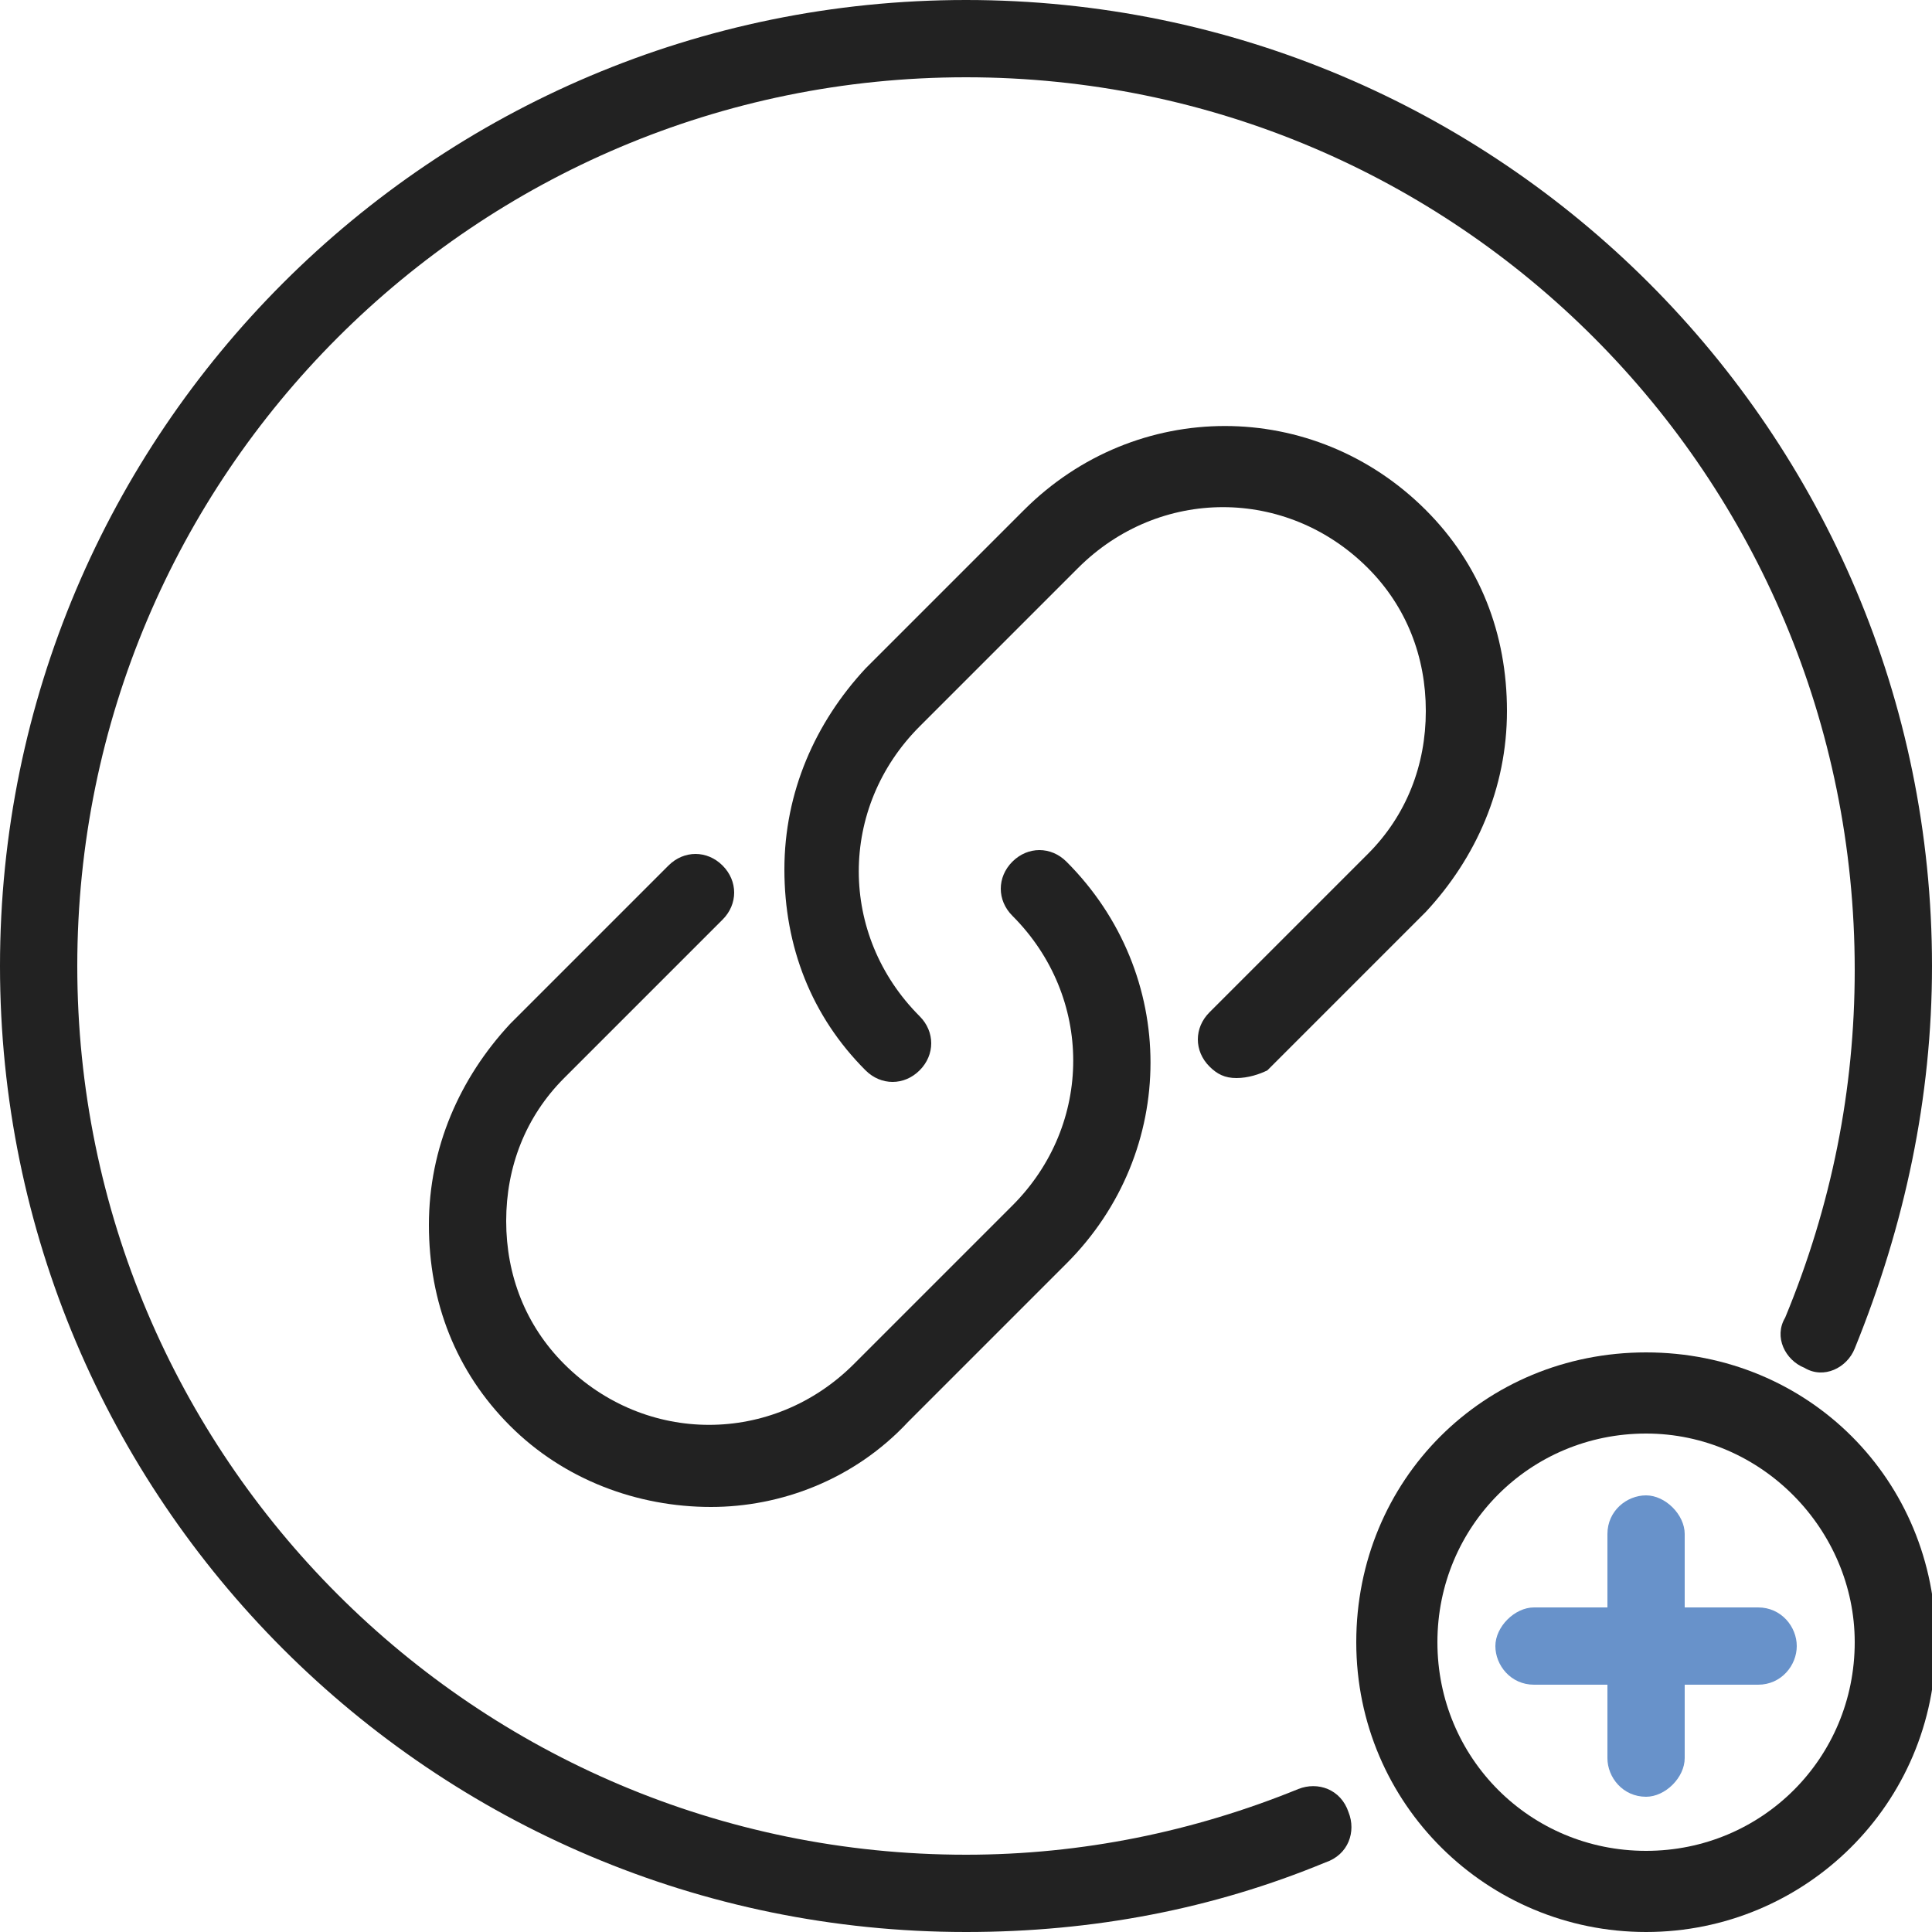 <?xml version="1.0" encoding="utf-8"?>
<!-- Generator: Adobe Illustrator 22.1.0, SVG Export Plug-In . SVG Version: 6.00 Build 0)  -->
<svg version="1.1" id="OBJECTS" xmlns="http://www.w3.org/2000/svg" xmlns:xlink="http://www.w3.org/1999/xlink" x="0px" y="0px"
	 viewBox="0 0 50 50" style="enable-background:new 0 0 50 50;" xml:space="preserve">
<style type="text/css">
	.st0{fill:#222222;}
	.st1{fill:#6892CA;}
</style>
<g>
	<g>
		<path class="st0" d="M18.4,39c-1.9,0-3.8-0.7-5.2-2.1c-1.4-1.4-2.1-3.2-2.1-5.2c0-2,0.8-3.8,2.1-5.2l4.1-4.1c0.4-0.4,1-0.4,1.4,0
			c0.4,0.4,0.4,1,0,1.4l-4.1,4.1c-1,1-1.5,2.3-1.5,3.7c0,1.4,0.5,2.7,1.5,3.7c2.1,2.1,5.4,2.1,7.5,0l4.1-4.1c2.1-2.1,2.1-5.4,0-7.5
			c-0.4-0.4-0.4-1,0-1.4c0.4-0.4,1-0.4,1.4,0c2.9,2.9,2.9,7.5,0,10.4l-4.1,4.1C22.1,38.3,20.2,39,18.4,39z"/>
	</g>
	<g>
		<path class="st0" d="M32,27.9c-0.3,0-0.5-0.1-0.7-0.3c-0.4-0.4-0.4-1,0-1.4l4.1-4.1c1-1,1.5-2.3,1.5-3.7c0-1.4-0.5-2.7-1.5-3.7
			c-2.1-2.1-5.4-2.1-7.5,0l-4.1,4.1c-2.1,2.1-2.1,5.4,0,7.5c0.4,0.4,0.4,1,0,1.4c-0.4,0.4-1,0.4-1.4,0c-1.4-1.4-2.1-3.2-2.1-5.2
			c0-2,0.8-3.8,2.1-5.2l4.1-4.1c2.9-2.9,7.5-2.9,10.4,0c1.4,1.4,2.1,3.2,2.1,5.2s-0.8,3.8-2.1,5.2l-4.1,4.1
			C32.6,27.8,32.3,27.9,32,27.9z"/>
	</g>
</g>
<g>
	<path class="st0" d="M25,50C11.2,50,0,38.8,0,25S11.2,0,25,0c13.8,0,25,11.2,25,25c0,3.4-0.7,6.7-2,9.9c-0.2,0.5-0.8,0.8-1.3,0.5
		c-0.5-0.2-0.8-0.8-0.5-1.3c1.2-2.9,1.8-5.9,1.8-9C48,12.3,37.7,2,25,2S2,12.3,2,25s10.3,23,23,23c3,0,5.9-0.6,8.6-1.7
		c0.5-0.2,1.1,0,1.3,0.6c0.2,0.5,0,1.1-0.6,1.3C31.4,49.4,28.3,50,25,50z"/>
</g>
<g>
	<path class="st0" d="M42.6,50c-4.1,0-7.5-3.3-7.5-7.5s3.3-7.5,7.5-7.5s7.5,3.3,7.5,7.5S46.7,50,42.6,50z M42.6,37.1
		c-3,0-5.4,2.4-5.4,5.4c0,3,2.4,5.4,5.4,5.4c3,0,5.4-2.4,5.4-5.4C48,39.6,45.6,37.1,42.6,37.1z"/>
</g>
<g>
	<path class="st1" d="M42.6,46.5c-0.6,0-1-0.5-1-1v-5.8c0-0.6,0.5-1,1-1s1,0.5,1,1v5.8C43.6,46,43.1,46.5,42.6,46.5z"/>
</g>
<g>
	<path class="st1" d="M45.5,43.6h-5.8c-0.6,0-1-0.5-1-1s0.5-1,1-1h5.8c0.6,0,1,0.5,1,1S46.1,43.6,45.5,43.6z"/>
</g>
</svg>
